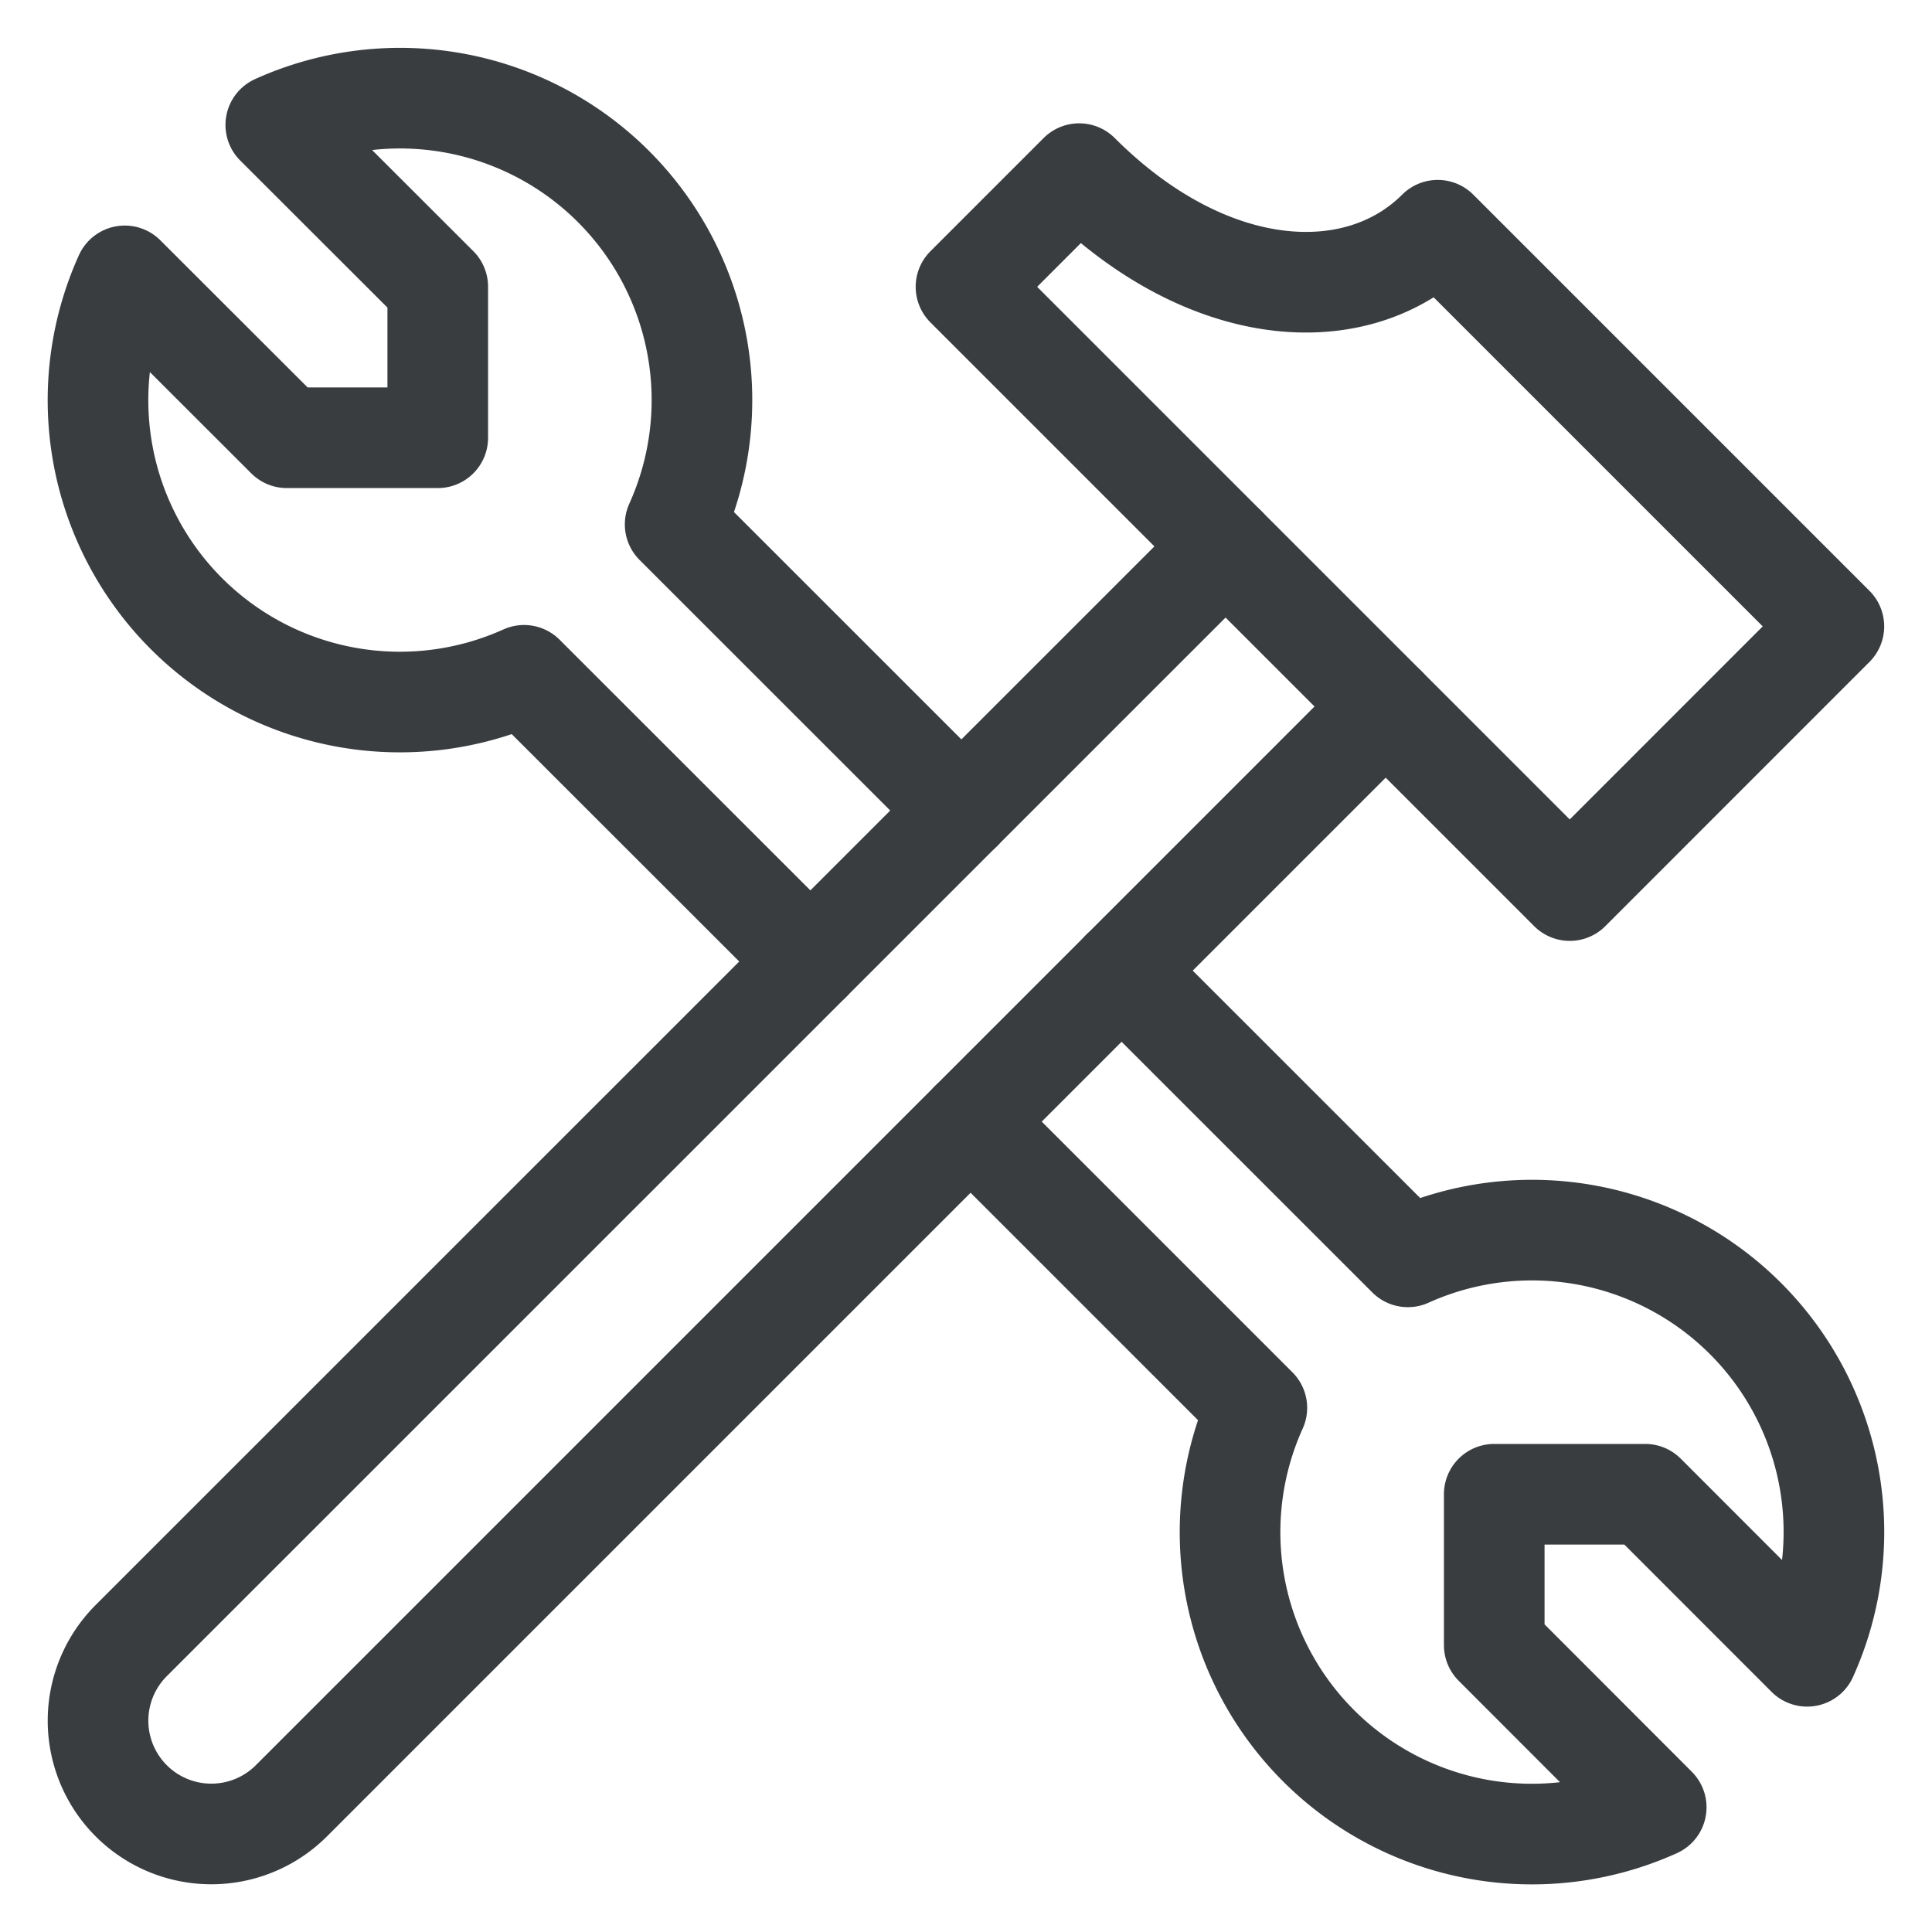 <svg viewBox="0 0 24 24" fill="none" xmlns="http://www.w3.org/2000/svg"><g clip-path="url(#a)" stroke="#3A3D40" stroke-width="1.25" stroke-linecap="round" stroke-linejoin="round"><path d="M17.86 2.86c-.995.995-2.85.9-4.454-.703L12 3.563l7.5 7.5 3.281-3.282zM11.943 10.069 8.387 6.514a3.75 3.75 0 0 0-4.961-4.962l2.012 2.01v1.876H3.563L1.55 3.427a3.75 3.75 0 0 0 4.96 4.962l3.557 3.555M12.057 13.933l3.556 3.556a3.75 3.75 0 0 0 4.961 4.962l-2.012-2.014v-1.875h1.875l2.012 2.013a3.75 3.75 0 0 0-4.96-4.962l-3.557-3.556"/><path d="M15.224 6.788 1.63 20.38a1.407 1.407 0 0 0 1.99 1.99L17.213 8.777"/></g><defs><clipPath id="a"><path d="M0 0h24v24H0z"/></clipPath></defs></svg>